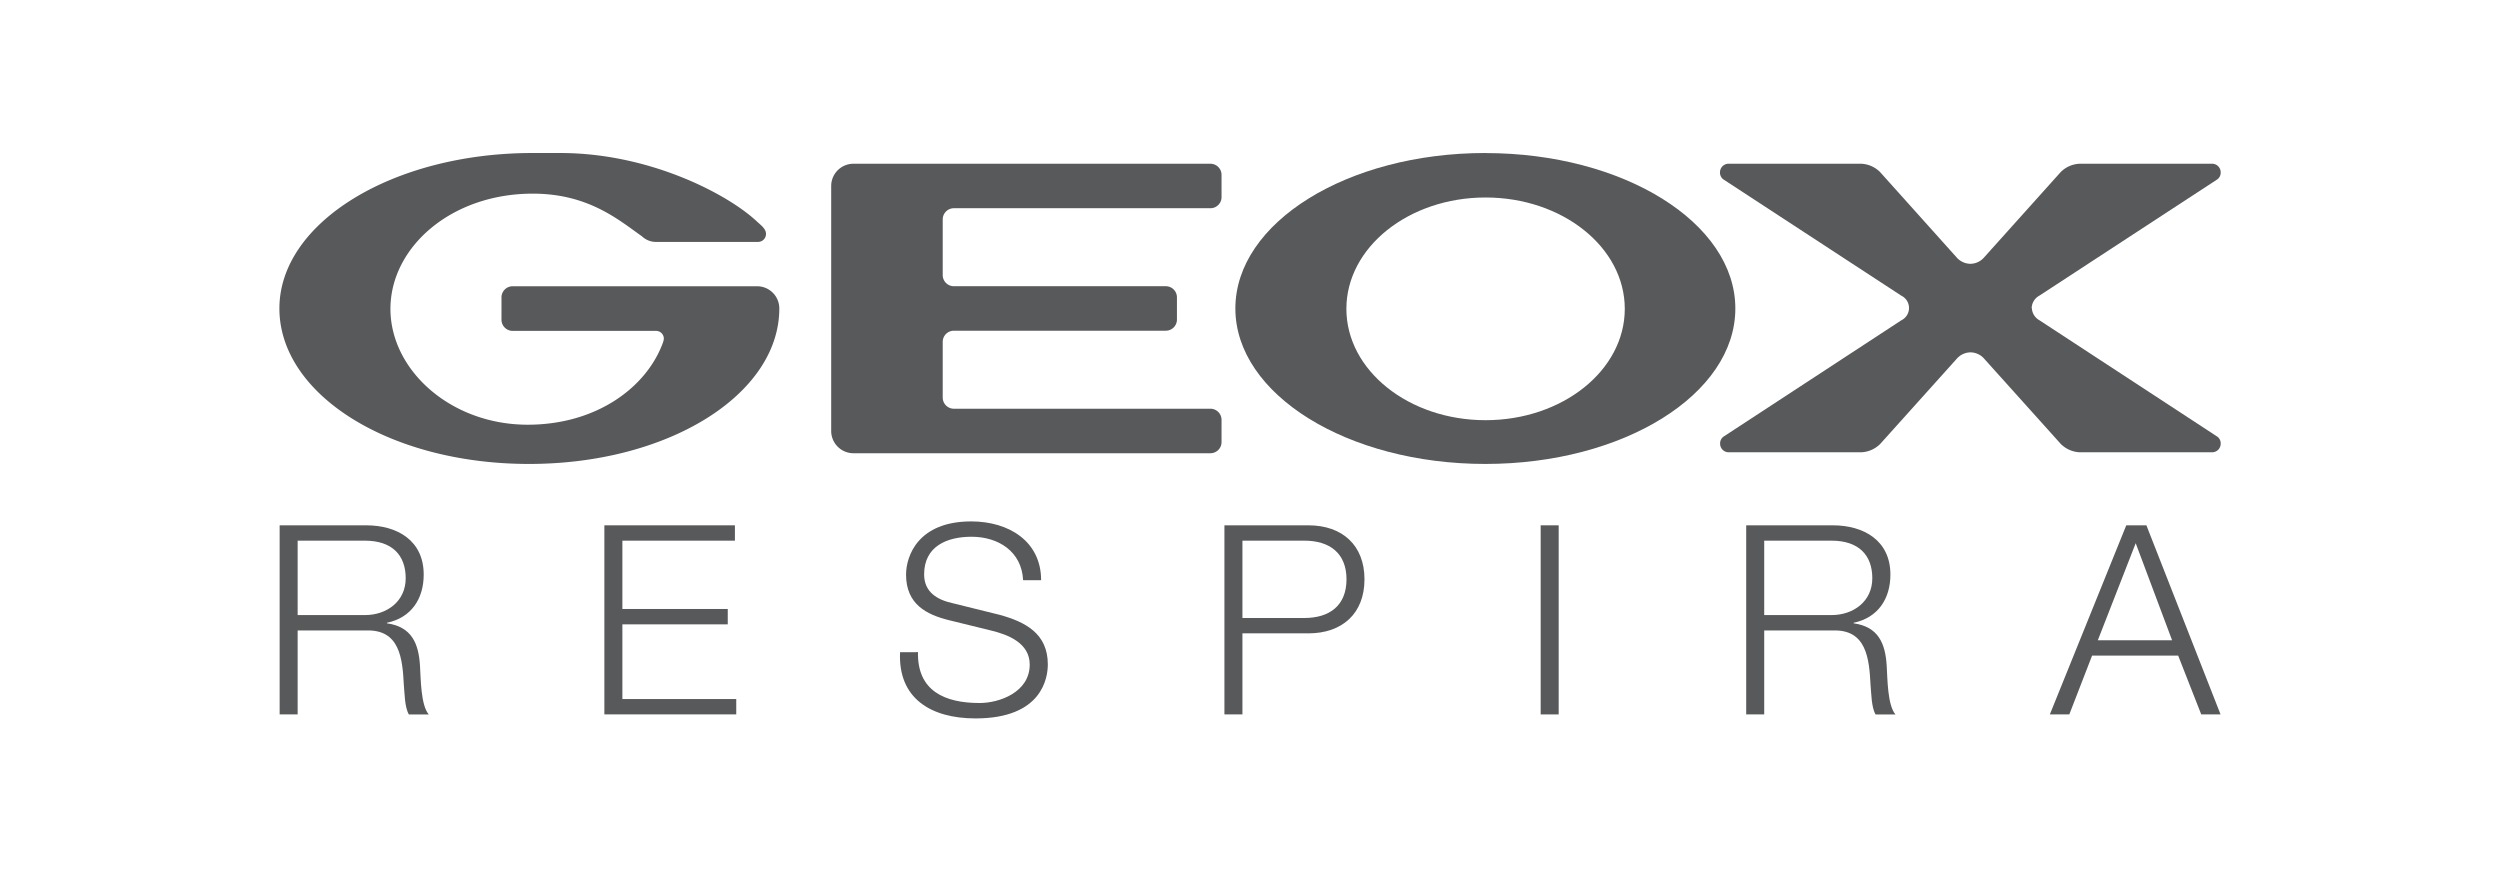 <svg id="Layer_1" data-name="Layer 1" xmlns="http://www.w3.org/2000/svg" viewBox="0 0 824.45 287.37" fill="#58595b"><defs><style>.cls-1{fill:#58595b;}</style></defs><path class="cls-1" d="M98.16,202.84h22.18c7.25,0,13.45-4.54,13.45-12.14s-4.45-12.4-13.45-12.4H98.16Zm-5.94-29.6h28.56c10.22,0,18.95,5,18.95,16.24,0,8-4.1,14.23-12.14,15.9v.17c8.12,1.14,10.48,6.55,10.92,14.06.26,4.28.26,12.93,2.88,16h-6.55c-1.4-2.35-1.4-7.07-1.66-9.69-.44-8.73-1.31-18.43-12.49-18H98.16v27.68H92.22Z"/><polygon class="cls-1" points="199.31 173.24 242.36 173.24 242.36 178.3 205.25 178.3 205.25 200.83 240 200.83 240 205.9 205.25 205.9 205.25 230.53 242.8 230.53 242.8 235.59 199.31 235.59 199.31 173.24"/><path class="cls-1" d="M302.73,215.07c-.27,12.84,8.9,16.77,20.34,16.77,6.56,0,16.51-3.58,16.51-12.67,0-7.07-7-9.86-12.84-11.26l-13.88-3.41c-7.34-1.83-14.06-5.24-14.06-15,0-6.11,3.93-17.55,21.48-17.55,12.4,0,23.06,6.55,23.06,19.39H337.4c-.44-9.44-8.13-14.33-17-14.33-8.13,0-15.64,3.15-15.64,12.4,0,5.85,4.28,8.39,9.44,9.52l15.19,3.76c8.82,2.36,16.16,6.28,16.16,16.41,0,4.29-1.75,17.82-23.84,17.82-14.76,0-25.59-6.64-24.89-21.83Z"/><path class="cls-1" d="M409.73,203.8h20.43c8.3,0,13.89-4.1,13.89-12.75s-5.59-12.75-13.89-12.75H409.73Zm-5.94-30.56h27.68c11.18,0,18.51,6.55,18.51,17.81s-7.33,17.82-18.51,17.82H409.73v26.72h-5.94Z"/><rect class="cls-1" x="508.08" y="173.24" width="5.94" height="62.36"/><path class="cls-1" d="M581.8,202.84H604c7.25,0,13.45-4.54,13.45-12.14S613,178.3,604,178.3H581.8Zm-5.94-29.6h28.56c10.21,0,19,5,19,16.24,0,8-4.11,14.23-12.14,15.9v.17c8.12,1.14,10.48,6.55,10.92,14.06.26,4.28.26,12.93,2.88,16h-6.55c-1.4-2.35-1.4-7.07-1.66-9.69-.44-8.73-1.31-18.43-12.49-18H581.8v27.68h-5.94Z"/><path class="cls-1" d="M716.31,211.14l-12-32-12.49,32Zm-15.11-37.9h6.64l24.45,62.35h-6.37l-7.6-19.38H689.93l-7.51,19.38H676Z"/><path class="cls-1" d="M489.91,138.57c-25.35,0-45.9-16.44-45.9-36.72s20.55-36.72,45.9-36.72,45.91,16.44,45.91,36.72-20.56,36.72-45.91,36.72m-.07-88.11c-45.53,0-82.44,22.95-82.44,51.26S444.31,153,489.84,153s82.44-22.95,82.44-51.26-36.91-51.26-82.44-51.26"/><path class="cls-1" d="M249.67,94.4H169a3.69,3.69,0,0,0-3.62,3.73v7.27a3.69,3.69,0,0,0,3.62,3.72h47.37a2.56,2.56,0,0,1,2.55,2.59,5,5,0,0,1-.28,1.23c-5.4,14.88-22,27.12-44.61,27.12-25.39,0-45.27-18-45.27-38.2s19.88-38,46.94-38c18.29,0,28.27,8.61,36,14.07a6.74,6.74,0,0,0,4.4,1.85H250a2.62,2.62,0,0,0,2.61-2.66c0-1.72-1.85-3-3-4.08C240,64,214.14,50.46,184.8,50.46h-9.18c-46.11,0-83.48,22.95-83.48,51.26S128.34,153,174.45,153,257,130,257,101.72a7.32,7.32,0,0,0-7.35-7.32"/><path class="cls-1" d="M670,101.57a4.87,4.87,0,0,1,2.54-4.07L731,59.3a2.73,2.73,0,0,0,1.34-2.45A2.83,2.83,0,0,0,729.36,54H685.71a9.39,9.39,0,0,0-6.13,2.74L654.41,84.78A6.08,6.08,0,0,1,649.79,87a6.17,6.17,0,0,1-4.63-2.22L620,56.73A9.39,9.39,0,0,0,613.87,54H570.22a2.83,2.83,0,0,0-3,2.86,2.75,2.75,0,0,0,1.34,2.45L627,97.5a4.52,4.52,0,0,1,0,8.14l-58.4,38.21a2.73,2.73,0,0,0-1.34,2.44,2.82,2.82,0,0,0,3,2.86h43.65a9.42,9.42,0,0,0,6.13-2.73l25.16-28a6.17,6.17,0,0,1,4.63-2.22,6.08,6.08,0,0,1,4.62,2.22l25.17,28a9.42,9.42,0,0,0,6.13,2.73h43.65a2.82,2.82,0,0,0,2.94-2.86,2.71,2.71,0,0,0-1.34-2.44l-58.4-38.21a4.87,4.87,0,0,1-2.54-4.07"/><path class="cls-1" d="M399.18,54H281.44a7.34,7.34,0,0,0-7.33,7.32v80.82a7.35,7.35,0,0,0,7.33,7.33H399.18a3.68,3.68,0,0,0,3.66-3.68v-7.34a3.67,3.67,0,0,0-3.66-3.66H314.56a3.69,3.69,0,0,1-3.67-3.67V112.72a3.68,3.68,0,0,1,3.67-3.66h69.91a3.67,3.67,0,0,0,3.66-3.67V98.06a3.67,3.67,0,0,0-3.66-3.67H314.56a3.68,3.68,0,0,1-3.67-3.66V72.34a3.69,3.69,0,0,1,3.67-3.67h84.62A3.67,3.67,0,0,0,402.84,65V57.66A3.67,3.67,0,0,0,399.18,54"/></svg>